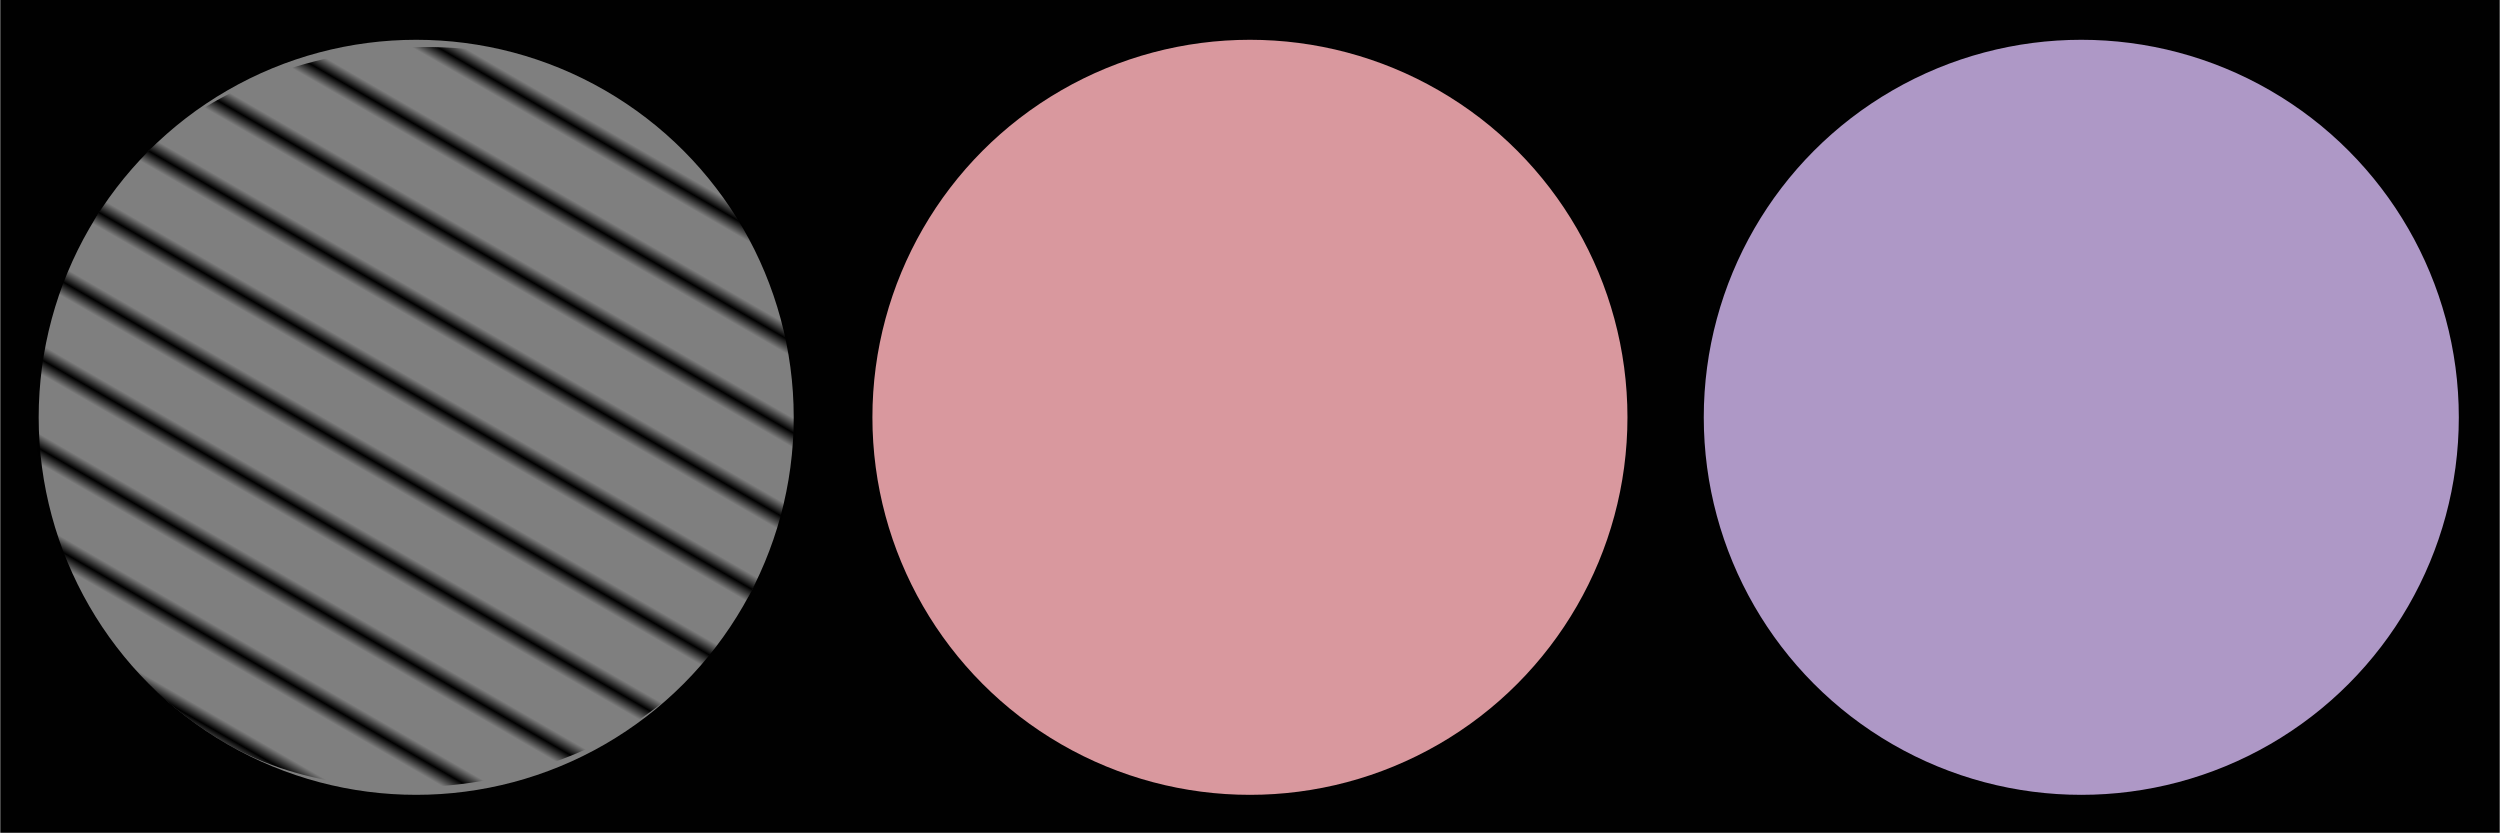 <?xml version="1.0" encoding="UTF-8" standalone="no"?>
<!-- Created with Inkscape (http://www.inkscape.org/) -->

<svg
   xmlns:dc="http://purl.org/dc/elements/1.1/"
   xmlns:cc="http://creativecommons.org/ns#"
   xmlns:rdf="http://www.w3.org/1999/02/22-rdf-syntax-ns#"
   xmlns:svg="http://www.w3.org/2000/svg"
   xmlns="http://www.w3.org/2000/svg"
   xmlns:xlink="http://www.w3.org/1999/xlink"
   xmlns:sodipodi="http://sodipodi.sourceforge.net/DTD/sodipodi-0.dtd"
   xmlns:inkscape="http://www.inkscape.org/namespaces/inkscape"
   width="300"
   height="100"
   viewBox="0 0.139 1920 640.139"
   id="svg2"
   version="1.1"
   inkscape:version="0.91 r13725"
   sodipodi:docname="MiSIT_legend.svg"
   inkscape:export-filename="C:\Users\captain\Desktop\laura\Studies\MiSIT\svg\legend_pve.png"
   inkscape:export-xdpi="14.0625"
   inkscape:export-ydpi="14.0625">
  <defs
     id="defs4">
    <pattern
       inkscape:collect="always"
       xlink:href="#pattern5644"
       id="pattern5650"
       patternTransform="matrix(10,0,0,10,-54.389,-772.717)" />
    <pattern
       inkscape:collect="always"
       xlink:href="#Strips1_5"
       id="pattern5644"
       patternTransform="matrix(10,0,0,10,-507.935,584.853)" />
    <pattern
       inkscape:collect="always"
       xlink:href="#pattern5622"
       id="pattern5630"
       patternTransform="matrix(10,0,0,10,133.192,-319.856)" />
    <pattern
       inkscape:collect="always"
       xlink:href="#pattern5622"
       id="pattern5628"
       patternTransform="matrix(10,0,0,10,-201.517,-757.756)" />
    <pattern
       inkscape:collect="always"
       xlink:href="#Strips1_5"
       id="pattern5622"
       patternTransform="matrix(10,0,0,10,-320.353,131.991)" />
    <pattern
       inkscape:stockid="Stripes 1:5"
       id="Strips1_5"
       patternTransform="translate(0,0) scale(10,10)"
       height="1"
       width="6"
       patternUnits="userSpaceOnUse"
       inkscape:collect="always">
      <rect
         id="rect4932"
         height="2"
         width="1"
         y="-0.5"
         x="0"
         style="fill:black;stroke:none" />
    </pattern>
  </defs>
  <sodipodi:namedview
     id="base"
     pagecolor="#ffffff"
     bordercolor="#666666"
     borderopacity="1.0"
     inkscape:pageopacity="0"
     inkscape:pageshadow="2"
     inkscape:zoom="0.45254834"
     inkscape:cx="185.51695"
     inkscape:cy="313.15044"
     inkscape:document-units="px"
     inkscape:current-layer="layer3"
     showgrid="false"
     showborder="false"
     showguides="false"
     inkscape:guide-bbox="true"
     inkscape:window-width="1920"
     inkscape:window-height="1018"
     inkscape:window-x="-8"
     inkscape:window-y="-8"
     inkscape:window-maximized="1"
     inkscape:snap-grids="true"
     fit-margin-top="0"
     fit-margin-left="0"
     fit-margin-right="0"
     fit-margin-bottom="0"
     units="px">
    <inkscape:grid
       type="xygrid"
       id="grid4691"
       originx="-1.428"
       originy="-159.932" />
    <sodipodi:guide
       position="326.438,320.128"
       orientation="0,1"
       id="guide4693" />
    <sodipodi:guide
       position="489.197,565.068"
       orientation="1,0"
       id="guide4695" />
    <sodipodi:guide
       position="320.016,327.585"
       orientation="1,0"
       id="guide6170" />
    <sodipodi:guide
       position="148.572,456.475"
       orientation="1,0"
       id="guide6175" />
    <sodipodi:guide
       position="320.016,610.068"
       orientation="0,1"
       id="guide5644" />
    <sodipodi:guide
       position="45.447,369.756"
       orientation="0,1"
       id="guide5646" />
    <sodipodi:guide
       position="-48.303,268.975"
       orientation="0,1"
       id="guide5648" />
  </sodipodi:namedview>
  <g
     inkscape:label="black_background"
     inkscape:groupmode="layer"
     id="layer1"
     style="display:inline"
     transform="translate(-1.428,-252.431)">
    <rect
       style="opacity:0.994;fill:#000000;fill-opacity:1"
       id="rect4138"
       width="1920"
       height="640"
       x="1.428"
       y="252.292"
       ry="1.802"
       rx="0" />
  </g>
  <g
     inkscape:label="circle1_green"
     id="g4705"
     inkscape:groupmode="layer"
     style="display:none"
     transform="translate(-1.428,-252.431)">
    <circle
       r="290"
       cy="573.135"
       cx="320.932"
       id="circle4707"
       style="opacity:0.994;fill:#8fbf35;fill-opacity:1" />
  </g>
  <g
     style="display:none"
     inkscape:groupmode="layer"
     id="g4701"
     inkscape:label="circle1_pink"
     transform="translate(-1.428,-252.431)">
    <circle
       style="opacity:0.994;fill:#d9989e;fill-opacity:1"
       id="circle4703"
       cx="320.932"
       cy="573.135"
       r="290" />
  </g>
  <g
     inkscape:label="circle1_violet"
     id="g4697"
     inkscape:groupmode="layer"
     style="display:none"
     transform="translate(-1.428,-252.431)">
    <circle
       r="290"
       cy="573.135"
       cx="320.932"
       id="circle4699"
       style="opacity:0.994;fill:#ae98c6;fill-opacity:1" />
  </g>
  <g
     inkscape:groupmode="layer"
     id="layer2"
     inkscape:label="circle1_blue"
     style="display:none"
     transform="translate(-1.428,-252.431)">
    <circle
       style="opacity:0.994;fill:#7bb2d0;fill-opacity:1"
       id="path4689"
       cx="320.932"
       cy="573.135"
       r="290" />
  </g>
  <g
     transform="translate(-1.428,-252.431)"
     style="display:inline"
     inkscape:groupmode="layer"
     id="g4180"
     inkscape:label="circle1_grey">
    <circle
       style="opacity:0.994;fill:#808080;fill-opacity:1"
       id="circle4182"
       cx="320.932"
       cy="573.135"
       r="290" />
  </g>
  <g
     inkscape:groupmode="layer"
     id="layer3"
     inkscape:label="circle1_SENW"
     style="display:inline">
    <rect
       style="opacity:0.994;fill:url(#pattern5628);fill-opacity:1"
       id="rect4901"
       width="580"
       height="580"
       x="-172.013"
       y="-727.051"
       rx="280.63"
       ry="291.201"
       transform="matrix(-0.5,0.866,-0.866,-0.5,0,0)" />
  </g>
  <g
     inkscape:label="circle1_SWNE"
     id="g5624"
     inkscape:groupmode="layer"
     style="display:none">
    <rect
       ry="291.201"
       rx="280.63"
       y="-289.151"
       x="162.696"
       height="580"
       width="580"
       id="rect5626"
       style="opacity:0.994;fill:url(#pattern5630);fill-opacity:1"
       transform="matrix(0.707,0.707,-0.707,0.707,0,0)" />
  </g>
  <g
     inkscape:groupmode="layer"
     id="layer6"
     inkscape:label="circle2_green"
     style="display:none">
    <ellipse
       style="fill:#000000;fill-opacity:1"
       id="path4279"
       cx="838.572"
       cy="249.932"
       rx="120"
       ry="150" />
    <circle
       style="fill:#8fbf35;fill-opacity:1"
       id="path4281"
       cx="959.947"
       cy="320.705"
       r="290" />
  </g>
  <g
     inkscape:label="circle2_pink"
     id="g4285"
     inkscape:groupmode="layer"
     style="display:inline">
    <ellipse
       ry="150"
       rx="120"
       cy="249.932"
       cx="838.572"
       id="ellipse4287"
       style="fill:#000000;fill-opacity:1" />
    <circle
       r="290"
       cy="320.705"
       cx="959.947"
       id="circle4289"
       style="fill:#d9989e;fill-opacity:1" />
  </g>
  <g
     inkscape:groupmode="layer"
     id="g4291"
     inkscape:label="circle2_violet"
     style="display:none">
    <ellipse
       style="fill:#000000;fill-opacity:1"
       id="ellipse4293"
       cx="838.572"
       cy="249.932"
       rx="120"
       ry="150" />
    <circle
       style="fill:#ae98c6;fill-opacity:1"
       id="circle4295"
       cx="959.947"
       cy="320.705"
       r="290" />
  </g>
  <g
     inkscape:label="circle2_blue"
     id="g4297"
     inkscape:groupmode="layer"
     style="display:none">
    <ellipse
       ry="150"
       rx="120"
       cy="249.932"
       cx="838.572"
       id="ellipse4299"
       style="fill:#000000;fill-opacity:1" />
    <circle
       r="290"
       cy="320.705"
       cx="959.947"
       id="circle4301"
       style="fill:#7bb2d0;fill-opacity:1" />
  </g>
  <g
     style="display:none"
     inkscape:groupmode="layer"
     id="g5632"
     inkscape:label="circle2_grey">
    <ellipse
       style="fill:#000000;fill-opacity:1"
       id="ellipse5634"
       cx="838.572"
       cy="249.932"
       rx="120"
       ry="150" />
    <circle
       style="fill:#808080;fill-opacity:1"
       id="circle5636"
       cx="959.947"
       cy="320.705"
       r="290" />
  </g>
  <g
     inkscape:groupmode="layer"
     id="layer5"
     inkscape:label="circle2_SENW"
     style="display:none">
    <rect
       style="opacity:0.994;fill:url(#pattern5644);fill-opacity:1"
       id="rect5639"
       width="580"
       height="580"
       x="162.012"
       y="615.558"
       rx="263.069"
       ry="319.807"
       transform="matrix(0.707,-0.707,0.707,0.707,0,0)" />
  </g>
  <g
     inkscape:label="circle2_SWNE"
     id="g5646"
     inkscape:groupmode="layer"
     style="display:none">
    <rect
       ry="319.807"
       rx="263.069"
       y="-742.012"
       x="615.558"
       height="580"
       width="580"
       id="rect5648"
       style="opacity:0.994;fill:url(#pattern5650);fill-opacity:1"
       transform="matrix(0.707,0.707,-0.707,0.707,0,0)" />
  </g>
  <g
     inkscape:groupmode="layer"
     id="g5664"
     inkscape:label="circle3_green"
     style="display:none">
    <circle
       transform="translate(-1.428,-252.431)"
       style="display:inline;fill:#8fbf35;fill-opacity:1"
       id="circle5666"
       cx="1600"
       cy="573.136"
       r="290" />
  </g>
  <g
     style="display:none"
     inkscape:label="circle3_pink"
     id="g5660"
     inkscape:groupmode="layer">
    <circle
       r="290"
       cy="573.136"
       cx="1600"
       id="circle5662"
       style="display:inline;fill:#d9989e;fill-opacity:1"
       transform="translate(-1.428,-252.431)" />
  </g>
  <g
     inkscape:groupmode="layer"
     id="g5656"
     inkscape:label="circle3_violet"
     style="display:inline">
    <circle
       transform="translate(-1.428,-252.431)"
       style="display:inline;fill:#ae98c6;fill-opacity:1"
       id="circle5658"
       cx="1600"
       cy="573.136"
       r="290" />
  </g>
  <g
     style="display:none"
     inkscape:label="circle3_blue"
     id="g5652"
     inkscape:groupmode="layer">
    <circle
       r="290"
       cy="573.136"
       cx="1600"
       id="circle5654"
       style="display:inline;fill:#7bb2d0;fill-opacity:1"
       transform="translate(-1.428,-252.431)" />
  </g>
  <g
     inkscape:groupmode="layer"
     id="layer7"
     inkscape:label="circle3_grey"
     style="display:none">
    <circle
       transform="translate(-1.428,-252.431)"
       style="display:inline;fill:#808080;fill-opacity:1"
       id="path4304"
       cx="1600"
       cy="573.136"
       r="290" />
  </g>
  <g
     inkscape:label="circle3_SENW"
     inkscape:groupmode="layer"
     id="g5638"
     style="display:none"
     transform="translate(-1.428,-252.431)">
    <rect
       transform="matrix(-0.707,0.707,-0.707,-0.707,0,0)"
       style="opacity:0.994;fill:url(#Strips1_5);fill-opacity:1"
       id="rect5640"
       width="601.041"
       height="615.183"
       x="-1024.518"
       y="-1837.938"
       ry="304.056"
       rx="300.52"
       inkscape:export-xdpi="89.918213"
       inkscape:export-ydpi="89.918213" />
  </g>
  <g
     id="g4197"
     inkscape:groupmode="layer"
     inkscape:label="circle3_SWNE"
     style="display:none"
     transform="translate(-1.428,-252.431)">
    <rect
       rx="307.109"
       ry="303.984"
       y="-1036.893"
       x="1232.92"
       height="615.183"
       width="615.183"
       id="rect4199"
       style="opacity:0.994;fill:url(#Strips1_5);fill-opacity:1"
       transform="matrix(0.707,0.707,-0.707,0.707,0,0)" />
  </g>
</svg>
